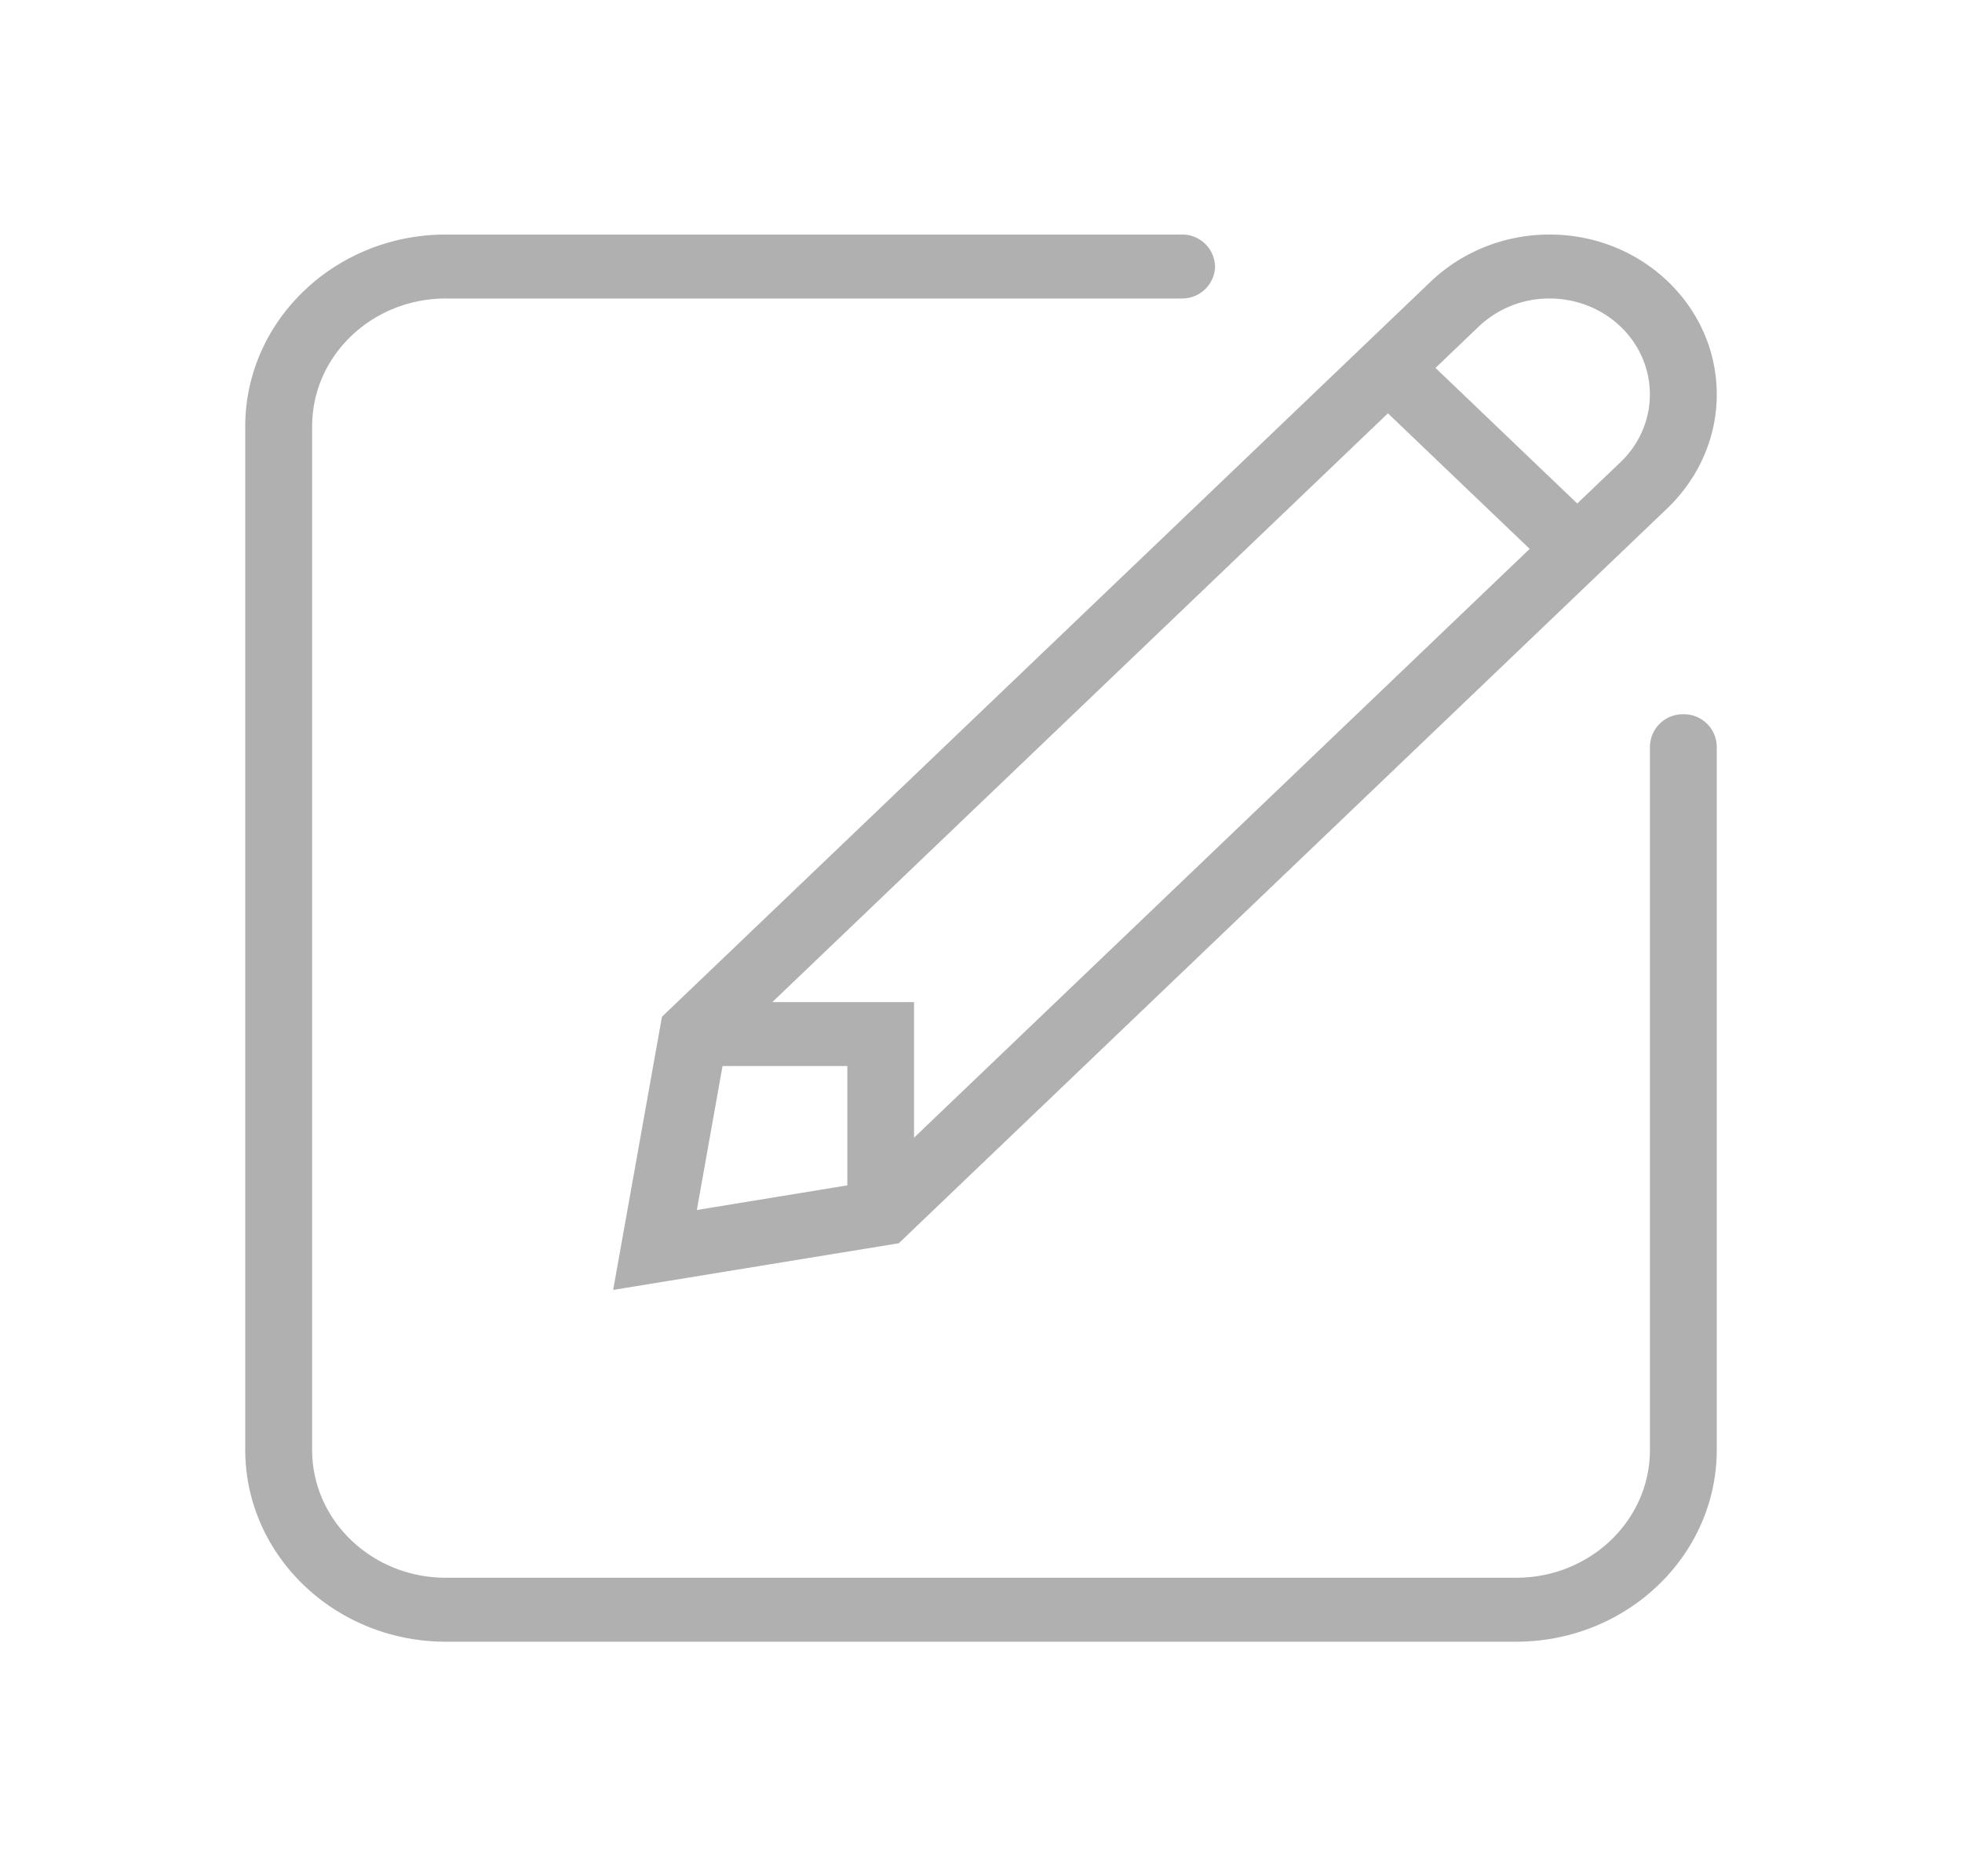 <svg width="23" height="22" fill="none" xmlns="http://www.w3.org/2000/svg"><path d="M7.188 15.125l3.348-.547 9.017-8.625c.352-.342.572-.81.572-1.328 0-1.035-.878-1.875-1.96-1.875-.541 0-1.031.21-1.388.547L7.76 11.922l-.572 3.203zM17.334 3.83a1.2 1.2 0 01.83-.33c.652 0 1.177.503 1.177 1.125 0 .311-.133.593-.345.795l-.506.484-1.662-1.59.506-.484zM16.27 4.846l1.662 1.59-7.217 6.904v-1.59H9.054l7.217-6.904zM8.47 12.5h1.463v1.399l-1.764.289.301-1.688zm11.264-4.125a.385.385 0 00-.392.375V17c0 .829-.702 1.5-1.568 1.5H5.227c-.866 0-1.568-.671-1.568-1.5V5c0-.829.702-1.5 1.568-1.5h8.625a.385.385 0 00.392-.375.385.385 0 00-.392-.375H5.227C3.93 2.75 2.875 3.759 2.875 5v12c0 1.241 1.055 2.25 2.352 2.25h12.546c1.297 0 2.352-1.009 2.352-2.25V8.75a.385.385 0 00-.392-.375z" fill="#B0B0B0"/></svg>